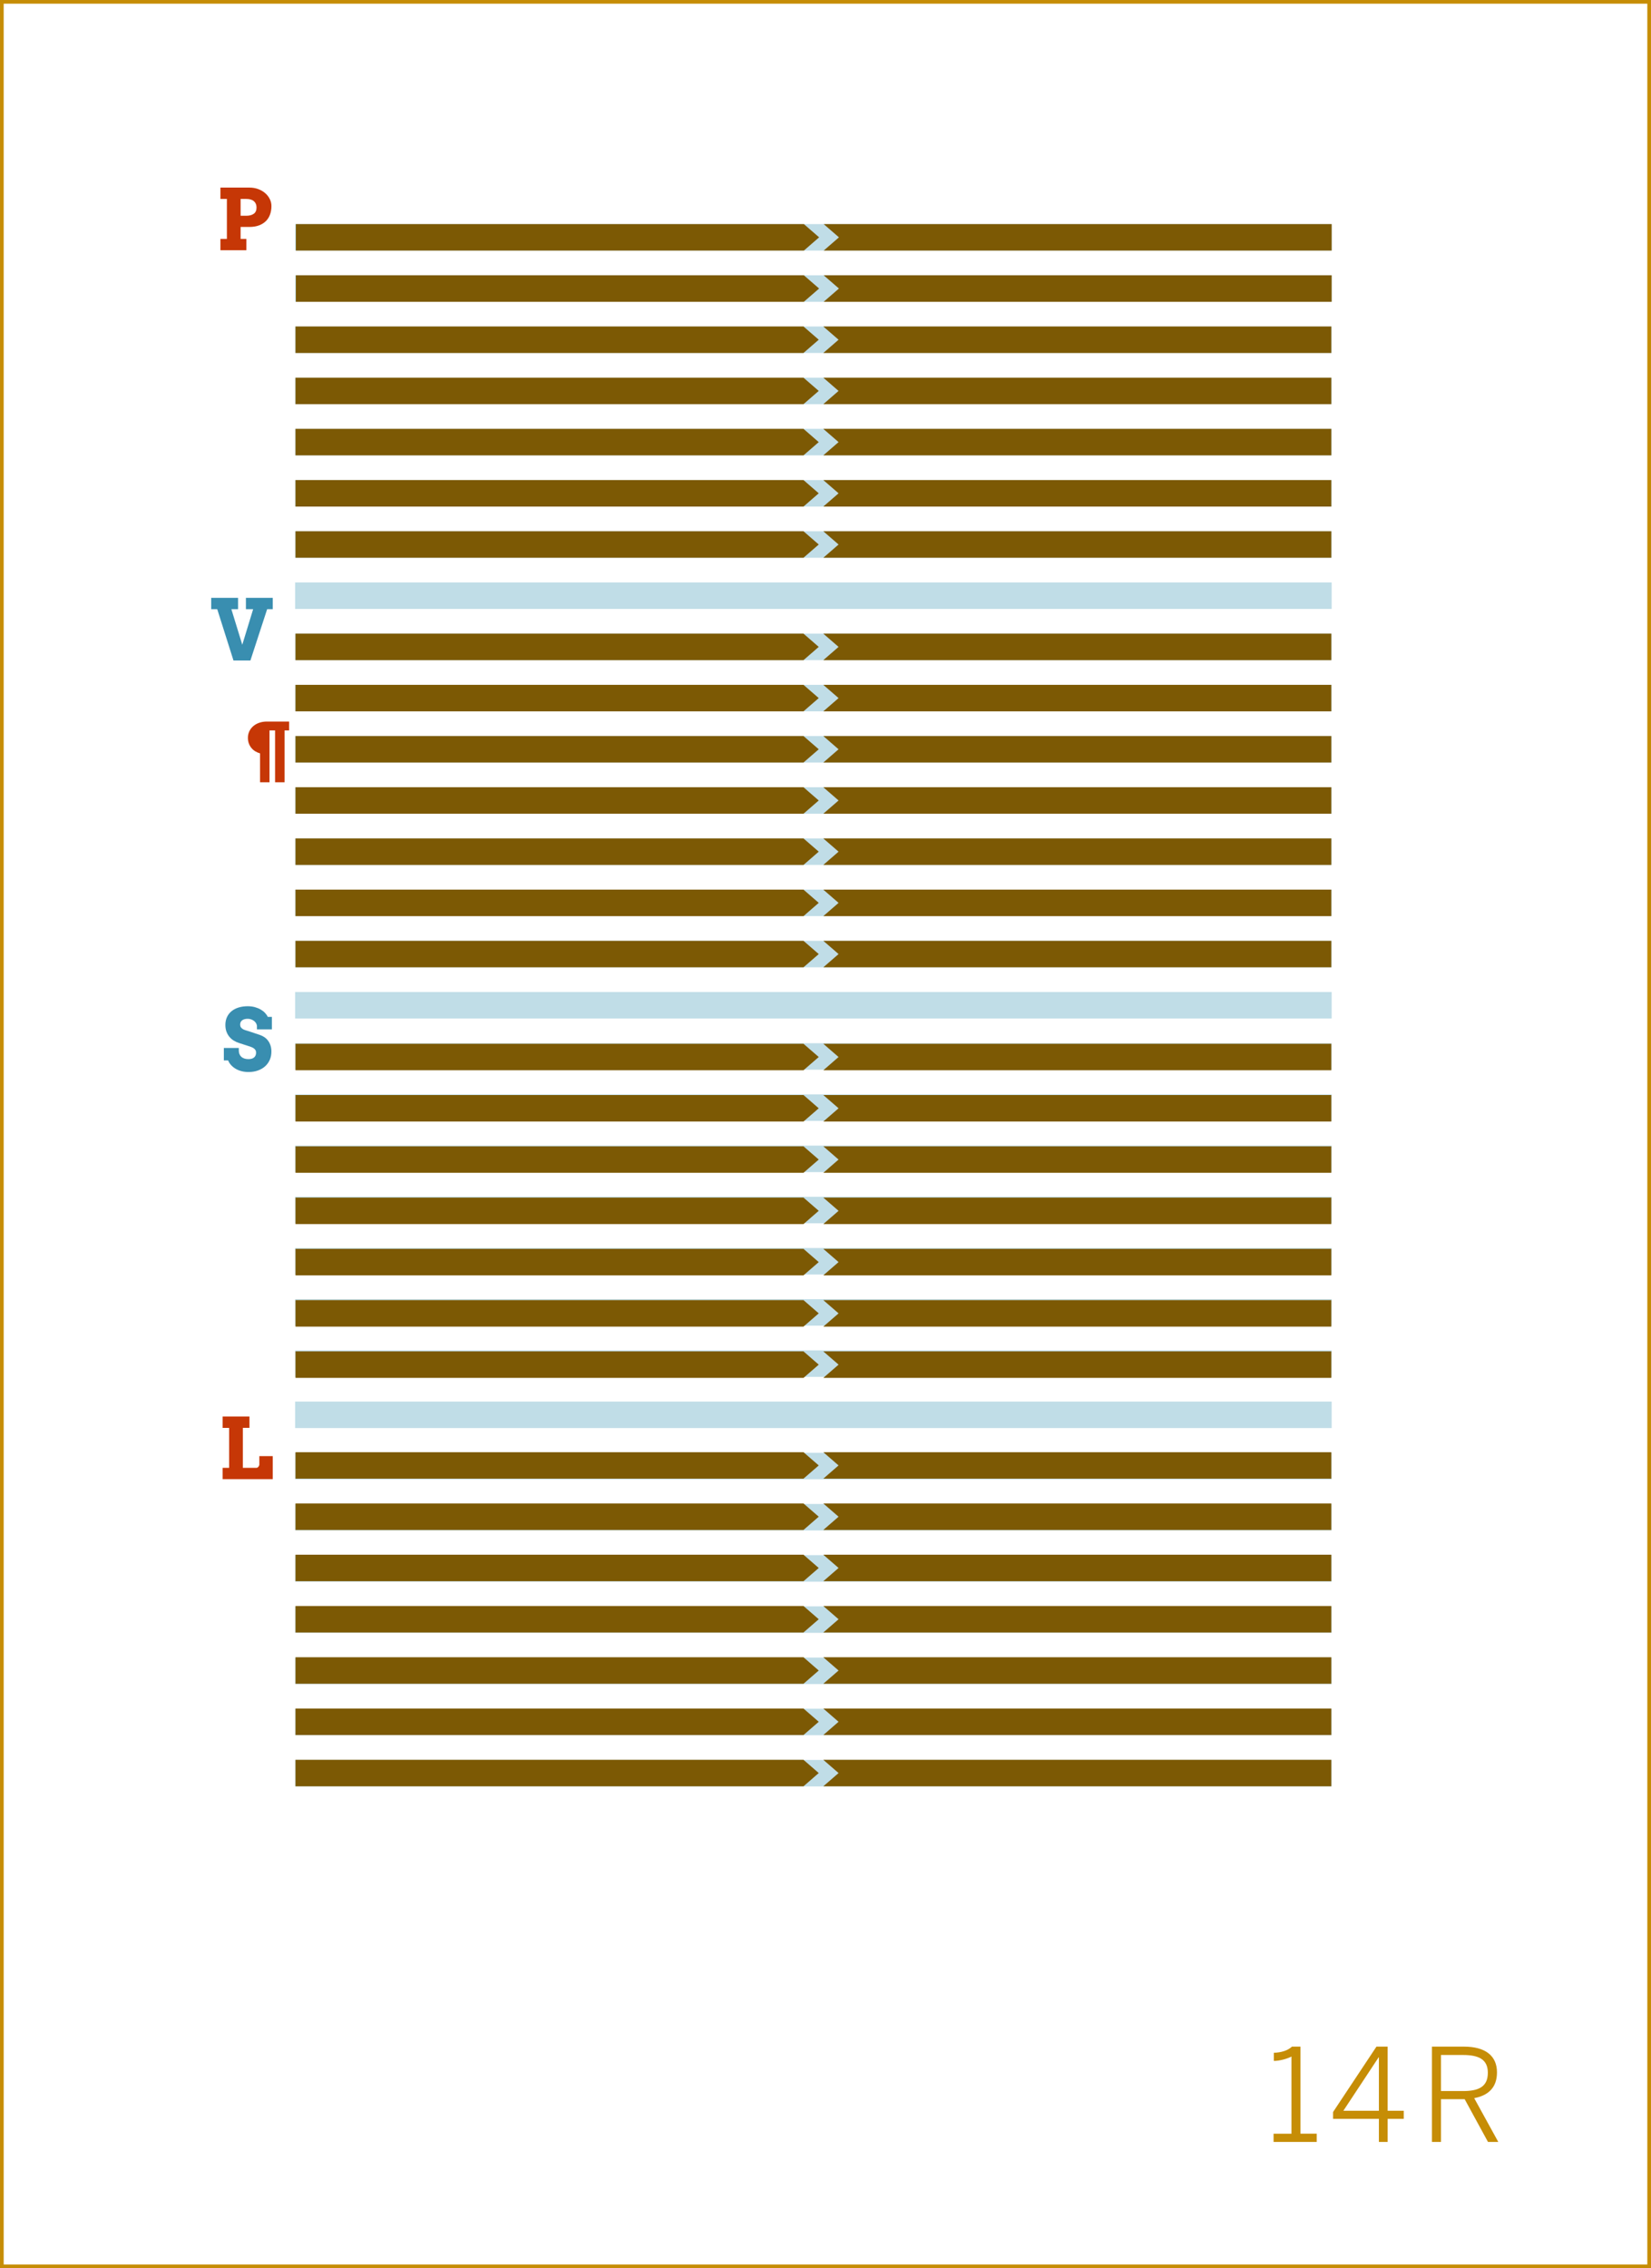 <?xml version="1.0" encoding="utf-8"?>
<!-- Generator: Adobe Illustrator 16.0.4, SVG Export Plug-In . SVG Version: 6.00 Build 0)  -->
<!DOCTYPE svg PUBLIC "-//W3C//DTD SVG 1.1//EN" "http://www.w3.org/Graphics/SVG/1.1/DTD/svg11.dtd">
<svg version="1.1" id="Layer_1" xmlns="http://www.w3.org/2000/svg" xmlns:xlink="http://www.w3.org/1999/xlink" x="0px" y="0px"
	 width="448.746px" height="616.44px" viewBox="0 0 448.746 616.44" enable-background="new 0 0 448.746 616.44"
	 xml:space="preserve">
<rect x="0" y="0" width="448.746" height="616.44" fill="#333333" stroke="none"/>
<rect x="0.5" y="0.5" fill="#FFFFFF" stroke="#C68D06" stroke-miterlimit="10" width="447.746" height="615.44"/>
<g>
	<path fill="#C68D06" d="M346.157,579.894h4.865v-20.967c-1.26,0.665-3.29,1.189-4.796,1.189v-2.205
		c1.995-0.07,3.78-0.595,4.936-1.68h2.311v23.662h4.41v2.24h-11.726V579.894z"/>
	<path fill="#C68D06" d="M374.788,575.869h-12.461v-1.855l11.796-17.781h3.046v17.432h4.375v2.205h-4.375v6.266h-2.381V575.869z
		 M374.788,573.664v-14.526h-0.069l-9.592,14.526H374.788z"/>
	<path fill="#C68D06" d="M389.207,556.232h8.681c5.776,0,8.996,2.45,8.996,7c0,4.201-2.45,6.301-6.195,7.001l6.546,11.901h-2.801
		l-6.336-11.621h-6.44v11.621h-2.45V556.232z M397.712,568.308c4.271,0,6.686-1.226,6.686-4.971c0-3.57-2.38-4.831-6.721-4.831
		h-6.021v9.802H397.712z"/>
</g>
<g>
	<rect x="80.212" y="158.3" fill="#C0DDE7" width="281.739" height="7.199"/>
</g>
<g>
	<rect x="80.212" y="172.214" fill="#C0DDE7" width="281.739" height="7.199"/>
</g>
<g>
	<rect x="80.212" y="186.127" fill="#C0DDE7" width="281.739" height="7.201"/>
</g>
<g>
	<rect x="80.212" y="200.042" fill="#C0DDE7" width="281.739" height="7.199"/>
</g>
<g>
	<rect x="80.212" y="213.955" fill="#C0DDE7" width="281.739" height="7.2"/>
</g>
<g>
	<rect x="80.212" y="227.869" fill="#C0DDE7" width="281.739" height="7.201"/>
</g>
<g>
	<rect x="80.212" y="241.783" fill="#C0DDE7" width="281.739" height="7.199"/>
</g>
<g>
	<rect x="80.212" y="255.696" fill="#C0DDE7" width="281.739" height="7.2"/>
</g>
<g>
	<rect x="80.212" y="269.612" fill="#C0DDE7" width="281.739" height="7.199"/>
</g>
<g>
	<rect x="80.212" y="283.524" fill="#C0DDE7" width="281.739" height="7.2"/>
</g>
<g>
	<rect x="80.212" y="297.438" fill="#C0DDE7" width="281.739" height="7.2"/>
</g>
<g>
	<rect x="80.212" y="311.353" fill="#C0DDE7" width="281.739" height="7.199"/>
</g>
<g>
	<rect x="80.212" y="325.266" fill="#C0DDE7" width="281.739" height="7.199"/>
</g>
<g>
	<rect x="80.212" y="339.18" fill="#C0DDE7" width="281.739" height="7.2"/>
</g>
<g>
	<rect x="80.212" y="353.094" fill="#C0DDE7" width="281.739" height="7.199"/>
</g>
<g>
	<rect x="80.212" y="367.007" fill="#C0DDE7" width="281.739" height="7.2"/>
</g>
<g>
	<rect x="80.212" y="380.921" fill="#C0DDE7" width="281.739" height="7.199"/>
</g>
<g>
	<rect x="80.212" y="394.835" fill="#C0DDE7" width="281.739" height="7.199"/>
</g>
<g>
	<rect x="80.212" y="408.749" fill="#C0DDE7" width="281.739" height="7.199"/>
</g>
<g>
	<rect x="80.212" y="422.663" fill="#C0DDE7" width="281.739" height="7.2"/>
</g>
<g>
	<rect x="80.212" y="436.577" fill="#C0DDE7" width="281.739" height="7.2"/>
</g>
<g>
	<rect x="80.212" y="450.491" fill="#C0DDE7" width="281.739" height="7.199"/>
</g>
<g>
	<rect x="80.212" y="464.404" fill="#C0DDE7" width="281.739" height="7.199"/>
</g>
<g>
	<rect x="80.212" y="478.318" fill="#C0DDE7" width="281.739" height="7.201"/>
</g>
<g>
	<rect x="80.212" y="60.904" fill="#C0DDE7" width="281.739" height="7.199"/>
</g>
<g>
	<rect x="80.212" y="74.818" fill="#C0DDE7" width="281.739" height="7.199"/>
</g>
<g>
	<rect x="80.212" y="144.386" fill="#C0DDE7" width="281.739" height="7.199"/>
</g>
<g>
	<rect x="80.212" y="88.731" fill="#C0DDE7" width="281.739" height="7.199"/>
</g>
<g>
	<rect x="80.212" y="102.645" fill="#C0DDE7" width="281.739" height="7.2"/>
</g>
<g>
	<rect x="80.212" y="116.559" fill="#C0DDE7" width="281.739" height="7.199"/>
</g>
<g>
	<rect x="80.212" y="130.473" fill="#C0DDE7" width="281.739" height="7.199"/>
</g>
<g>
	<polygon fill="#7C5904" points="218.486,82.017 80.416,82.017 80.416,74.818 218.486,74.818 222.634,78.417 	"/>
</g>
<g>
	<polygon fill="#7C5904" points="223.877,74.818 361.947,74.818 361.947,82.017 223.877,82.017 228.025,78.417 	"/>
</g>
<g>
	<g>
		<polygon fill="#7C5904" points="218.387,151.585 80.316,151.585 80.316,144.386 218.387,144.386 222.535,147.986 		"/>
	</g>
	<g>
		<polygon fill="#7C5904" points="223.777,144.386 361.848,144.386 361.848,151.585 223.777,151.585 227.926,147.986 		"/>
	</g>
</g>
<g>
	<g>
		<polygon fill="#7C5904" points="218.387,95.93 80.316,95.93 80.316,88.731 218.387,88.731 222.535,92.33 		"/>
	</g>
	<g>
		<polygon fill="#7C5904" points="223.777,88.731 361.848,88.731 361.848,95.93 223.777,95.93 227.926,92.33 		"/>
	</g>
</g>
<g>
	<g>
		<polygon fill="#7C5904" points="218.387,109.845 80.316,109.845 80.316,102.646 218.387,102.646 222.535,106.245 		"/>
	</g>
	<g>
		<polygon fill="#7C5904" points="223.777,102.646 361.848,102.646 361.848,109.845 223.777,109.845 227.926,106.245 		"/>
	</g>
</g>
<g>
	<g>
		<polygon fill="#7C5904" points="218.387,123.758 80.316,123.758 80.316,116.558 218.387,116.558 222.535,120.157 		"/>
	</g>
	<g>
		<polygon fill="#7C5904" points="223.777,116.558 361.848,116.558 361.848,123.758 223.777,123.758 227.926,120.157 		"/>
	</g>
</g>
<g>
	<g>
		<polygon fill="#7C5904" points="218.387,137.672 80.316,137.672 80.316,130.472 218.387,130.472 222.535,134.071 		"/>
	</g>
	<g>
		<polygon fill="#7C5904" points="223.777,130.472 361.848,130.472 361.848,137.672 223.777,137.672 227.926,134.071 		"/>
	</g>
</g>
<g>
	<g>
		<polygon fill="#7C5904" points="218.387,193.327 80.316,193.327 80.316,186.127 218.387,186.127 222.535,189.727 		"/>
	</g>
	<g>
		<polygon fill="#7C5904" points="223.777,186.127 361.848,186.127 361.848,193.327 223.777,193.327 227.926,189.727 		"/>
	</g>
</g>
<g>
	<g>
		<polygon fill="#7C5904" points="218.387,179.413 80.316,179.413 80.316,172.214 218.387,172.214 222.535,175.813 		"/>
	</g>
	<g>
		<polygon fill="#7C5904" points="223.777,172.214 361.848,172.214 361.848,179.413 223.777,179.413 227.926,175.813 		"/>
	</g>
</g>
<g>
	<g>
		<polygon fill="#7C5904" points="218.387,207.241 80.316,207.241 80.316,200.042 218.387,200.042 222.535,203.641 		"/>
	</g>
	<g>
		<polygon fill="#7C5904" points="223.777,200.042 361.848,200.042 361.848,207.241 223.777,207.241 227.926,203.641 		"/>
	</g>
</g>
<g>
	<g>
		<polygon fill="#7C5904" points="218.387,221.155 80.316,221.155 80.316,213.955 218.387,213.955 222.535,217.554 		"/>
	</g>
	<g>
		<polygon fill="#7C5904" points="223.777,213.955 361.848,213.955 361.848,221.155 223.777,221.155 227.926,217.554 		"/>
	</g>
</g>
<g>
	<g>
		<polygon fill="#7C5904" points="218.387,235.07 80.316,235.07 80.316,227.869 218.387,227.869 222.535,231.468 		"/>
	</g>
	<g>
		<polygon fill="#7C5904" points="223.777,227.869 361.848,227.869 361.848,235.07 223.777,235.07 227.926,231.468 		"/>
	</g>
</g>
<g>
	<g>
		<polygon fill="#7C5904" points="218.387,248.984 80.316,248.984 80.316,241.783 218.387,241.783 222.535,245.383 		"/>
	</g>
	<g>
		<polygon fill="#7C5904" points="223.777,241.783 361.848,241.783 361.848,248.984 223.777,248.984 227.926,245.383 		"/>
	</g>
</g>
<g>
	<g>
		<polygon fill="#7C5904" points="218.387,262.897 80.316,262.897 80.316,255.696 218.387,255.696 222.535,259.296 		"/>
	</g>
	<g>
		<polygon fill="#7C5904" points="223.777,255.696 361.848,255.696 361.848,262.897 223.777,262.897 227.926,259.296 		"/>
	</g>
</g>
<g>
	<g>
		<polygon fill="#7C5904" points="218.387,290.876 80.316,290.876 80.316,283.677 218.387,283.677 222.535,287.276 		"/>
	</g>
	<g>
		<polygon fill="#7C5904" points="223.777,283.677 361.848,283.677 361.848,290.876 223.777,290.876 227.926,287.276 		"/>
	</g>
</g>
<g>
	<g>
		<polygon fill="#7C5904" points="218.387,304.811 80.316,304.811 80.316,297.612 218.387,297.612 222.535,301.211 		"/>
	</g>
	<g>
		<polygon fill="#7C5904" points="223.777,297.612 361.848,297.612 361.848,304.811 223.777,304.811 227.926,301.211 		"/>
	</g>
</g>
<g>
	<g>
		<polygon fill="#7C5904" points="218.387,374.481 80.316,374.481 80.316,367.282 218.387,367.282 222.535,370.881 		"/>
	</g>
	<g>
		<polygon fill="#7C5904" points="223.777,367.282 361.848,367.282 361.848,374.481 223.777,374.481 227.926,370.881 		"/>
	</g>
</g>
<g>
	<g>
		<polygon fill="#7C5904" points="218.387,318.745 80.316,318.745 80.316,311.545 218.387,311.545 222.535,315.145 		"/>
	</g>
	<g>
		<polygon fill="#7C5904" points="223.777,311.545 361.848,311.545 361.848,318.745 223.777,318.745 227.926,315.145 		"/>
	</g>
</g>
<g>
	<g>
		<polygon fill="#7C5904" points="218.387,332.679 80.316,332.679 80.316,325.479 218.387,325.479 222.535,329.079 		"/>
	</g>
	<g>
		<polygon fill="#7C5904" points="223.777,325.479 361.848,325.479 361.848,332.679 223.777,332.679 227.926,329.079 		"/>
	</g>
</g>
<g>
	<g>
		<polygon fill="#7C5904" points="218.387,346.613 80.316,346.613 80.316,339.413 218.387,339.413 222.535,343.013 		"/>
	</g>
	<g>
		<polygon fill="#7C5904" points="223.777,339.413 361.848,339.413 361.848,346.613 223.777,346.613 227.926,343.013 		"/>
	</g>
</g>
<g>
	<g>
		<polygon fill="#7C5904" points="218.387,360.547 80.316,360.547 80.316,353.347 218.387,353.347 222.535,356.947 		"/>
	</g>
	<g>
		<polygon fill="#7C5904" points="223.777,353.347 361.848,353.347 361.848,360.547 223.777,360.547 227.926,356.947 		"/>
	</g>
</g>
<g>
	<g>
		<polygon fill="#7C5904" points="218.387,401.876 80.316,401.876 80.316,394.677 218.387,394.677 222.535,398.276 		"/>
	</g>
	<g>
		<polygon fill="#7C5904" points="223.777,394.677 361.848,394.677 361.848,401.876 223.777,401.876 227.926,398.276 		"/>
	</g>
</g>
<g>
	<g>
		<polygon fill="#7C5904" points="218.387,415.811 80.316,415.811 80.316,408.612 218.387,408.612 222.535,412.211 		"/>
	</g>
	<g>
		<polygon fill="#7C5904" points="223.777,408.612 361.848,408.612 361.848,415.811 223.777,415.811 227.926,412.211 		"/>
	</g>
</g>
<g>
	<g>
		<polygon fill="#7C5904" points="218.387,485.481 80.316,485.481 80.316,478.282 218.387,478.282 222.535,481.881 		"/>
	</g>
	<g>
		<polygon fill="#7C5904" points="223.777,478.282 361.848,478.282 361.848,485.481 223.777,485.481 227.926,481.881 		"/>
	</g>
</g>
<g>
	<g>
		<polygon fill="#7C5904" points="218.387,429.745 80.316,429.745 80.316,422.545 218.387,422.545 222.535,426.145 		"/>
	</g>
	<g>
		<polygon fill="#7C5904" points="223.777,422.545 361.848,422.545 361.848,429.745 223.777,429.745 227.926,426.145 		"/>
	</g>
</g>
<g>
	<g>
		<polygon fill="#7C5904" points="218.387,443.679 80.316,443.679 80.316,436.479 218.387,436.479 222.535,440.079 		"/>
	</g>
	<g>
		<polygon fill="#7C5904" points="223.777,436.479 361.848,436.479 361.848,443.679 223.777,443.679 227.926,440.079 		"/>
	</g>
</g>
<g>
	<g>
		<polygon fill="#7C5904" points="218.387,457.613 80.316,457.613 80.316,450.413 218.387,450.413 222.535,454.013 		"/>
	</g>
	<g>
		<polygon fill="#7C5904" points="223.777,450.413 361.848,450.413 361.848,457.613 223.777,457.613 227.926,454.013 		"/>
	</g>
</g>
<g>
	<g>
		<polygon fill="#7C5904" points="218.387,471.547 80.316,471.547 80.316,464.347 218.387,464.347 222.535,467.947 		"/>
	</g>
	<g>
		<polygon fill="#7C5904" points="223.777,464.347 361.848,464.347 361.848,471.547 223.777,471.547 227.926,467.947 		"/>
	</g>
</g>
<g>
	<path fill="#C63706" d="M70.678,204.75c-0.451-0.123-0.876-0.305-1.274-0.545s-0.747-0.537-1.046-0.893
		c-0.299-0.354-0.537-0.764-0.712-1.23c-0.176-0.465-0.264-0.988-0.264-1.568c0-0.615,0.123-1.191,0.369-1.727
		c0.246-0.537,0.595-1.004,1.046-1.402s0.996-0.712,1.635-0.94s1.351-0.343,2.136-0.343h6.012v2.417H77.34v14.089h-2.575v-14.089
		h-1.512v14.089h-2.575V204.75z"/>
</g>
<g>
	<g>
		<polygon fill="#7C5904" points="218.49,68.104 80.42,68.104 80.42,60.904 218.49,60.904 222.639,64.505 		"/>
	</g>
	<g>
		<polygon fill="#7C5904" points="223.881,60.904 361.951,60.904 361.951,68.104 223.881,68.104 228.028,64.505 		"/>
	</g>
</g>
<g>
	<path fill="#C63706" d="M59.909,50.981h7.861c0.876,0,1.681,0.137,2.415,0.41s1.366,0.642,1.898,1.105
		c0.532,0.465,0.947,1,1.247,1.606s0.449,1.239,0.449,1.897c0,0.794-0.118,1.537-0.354,2.229c-0.236,0.692-0.601,1.294-1.095,1.803
		s-1.119,0.911-1.875,1.207s-1.651,0.444-2.684,0.444h-2.37v3.245h1.561v3.077h-7.053v-3.077h1.763v-10.86h-1.763V50.981z
		 M65.401,54.069v4.571h1.539c0.854,0,1.531-0.18,2.033-0.539s0.752-0.929,0.752-1.707c0-0.727-0.236-1.295-0.708-1.707
		c-0.472-0.412-1.164-0.618-2.078-0.618H65.401z"/>
</g>
<g>
	<path fill="#398EB0" d="M66.838,162.481h7.289v3.088h-1.516l-4.548,13.938h-4.604l-4.414-13.938h-1.64v-3.088h7.3v3.088h-1.819
		l2.965,9.658l2.954-9.658h-1.965V162.481z"/>
</g>
<g>
	<path fill="#398EB0" d="M69.837,278.776c-0.038-0.262-0.129-0.509-0.275-0.74c-0.146-0.232-0.333-0.433-0.562-0.602
		c-0.228-0.168-0.486-0.301-0.774-0.398c-0.289-0.098-0.59-0.146-0.904-0.146c-0.285,0-0.55,0.03-0.797,0.09
		c-0.247,0.061-0.462,0.152-0.646,0.275c-0.183,0.124-0.329,0.283-0.438,0.478c-0.109,0.194-0.163,0.427-0.163,0.696
		c0,0.337,0.073,0.604,0.219,0.803c0.146,0.198,0.333,0.361,0.562,0.488c0.229,0.128,0.481,0.229,0.758,0.304
		c0.276,0.075,0.546,0.157,0.809,0.247l3.088,1.033c0.427,0.149,0.827,0.355,1.202,0.617c0.375,0.263,0.698,0.581,0.971,0.955
		c0.273,0.374,0.489,0.805,0.646,1.291c0.157,0.487,0.236,1.033,0.236,1.641c0,0.823-0.151,1.575-0.455,2.257
		c-0.303,0.682-0.728,1.266-1.274,1.752s-1.202,0.864-1.966,1.134c-0.763,0.27-1.609,0.404-2.538,0.404
		c-0.651,0-1.267-0.072-1.847-0.219c-0.581-0.146-1.11-0.357-1.589-0.635c-0.479-0.276-0.898-0.607-1.258-0.993
		s-0.64-0.822-0.842-1.309h-1.157v-3.38h4.065v0.695c0,0.338,0.054,0.648,0.163,0.933c0.109,0.284,0.271,0.531,0.489,0.741
		s0.49,0.372,0.82,0.488s0.714,0.174,1.157,0.174c0.674,0,1.187-0.155,1.539-0.466s0.528-0.743,0.528-1.297
		c0-0.284-0.062-0.522-0.185-0.713c-0.124-0.191-0.283-0.353-0.478-0.483s-0.412-0.241-0.651-0.331s-0.476-0.172-0.708-0.247
		l-2.572-0.831c-0.487-0.149-0.957-0.359-1.409-0.629c-0.453-0.27-0.854-0.606-1.202-1.011c-0.348-0.404-0.625-0.878-0.831-1.421
		c-0.206-0.543-0.309-1.162-0.309-1.858c0-0.809,0.15-1.529,0.449-2.162s0.719-1.166,1.258-1.6c0.539-0.435,1.179-0.764,1.92-0.988
		s1.554-0.338,2.437-0.338c0.696,0,1.34,0.081,1.932,0.242s1.121,0.376,1.589,0.646c0.468,0.27,0.865,0.578,1.19,0.927
		c0.326,0.348,0.575,0.709,0.747,1.084h1.123v3.391h-4.065V278.776z"/>
</g>
<g>
	<path fill="#C63706" d="M60.516,384.981h7.289v3.088h-1.797v10.86h3.706c0.097,0,0.193-0.028,0.286-0.084
		c0.094-0.057,0.176-0.13,0.247-0.22c0.071-0.09,0.129-0.187,0.174-0.291c0.045-0.105,0.067-0.206,0.067-0.304v-2.28h3.639v6.256
		H60.516v-3.077h1.763v-10.86h-1.763V384.981z"/>
</g>
</svg>
